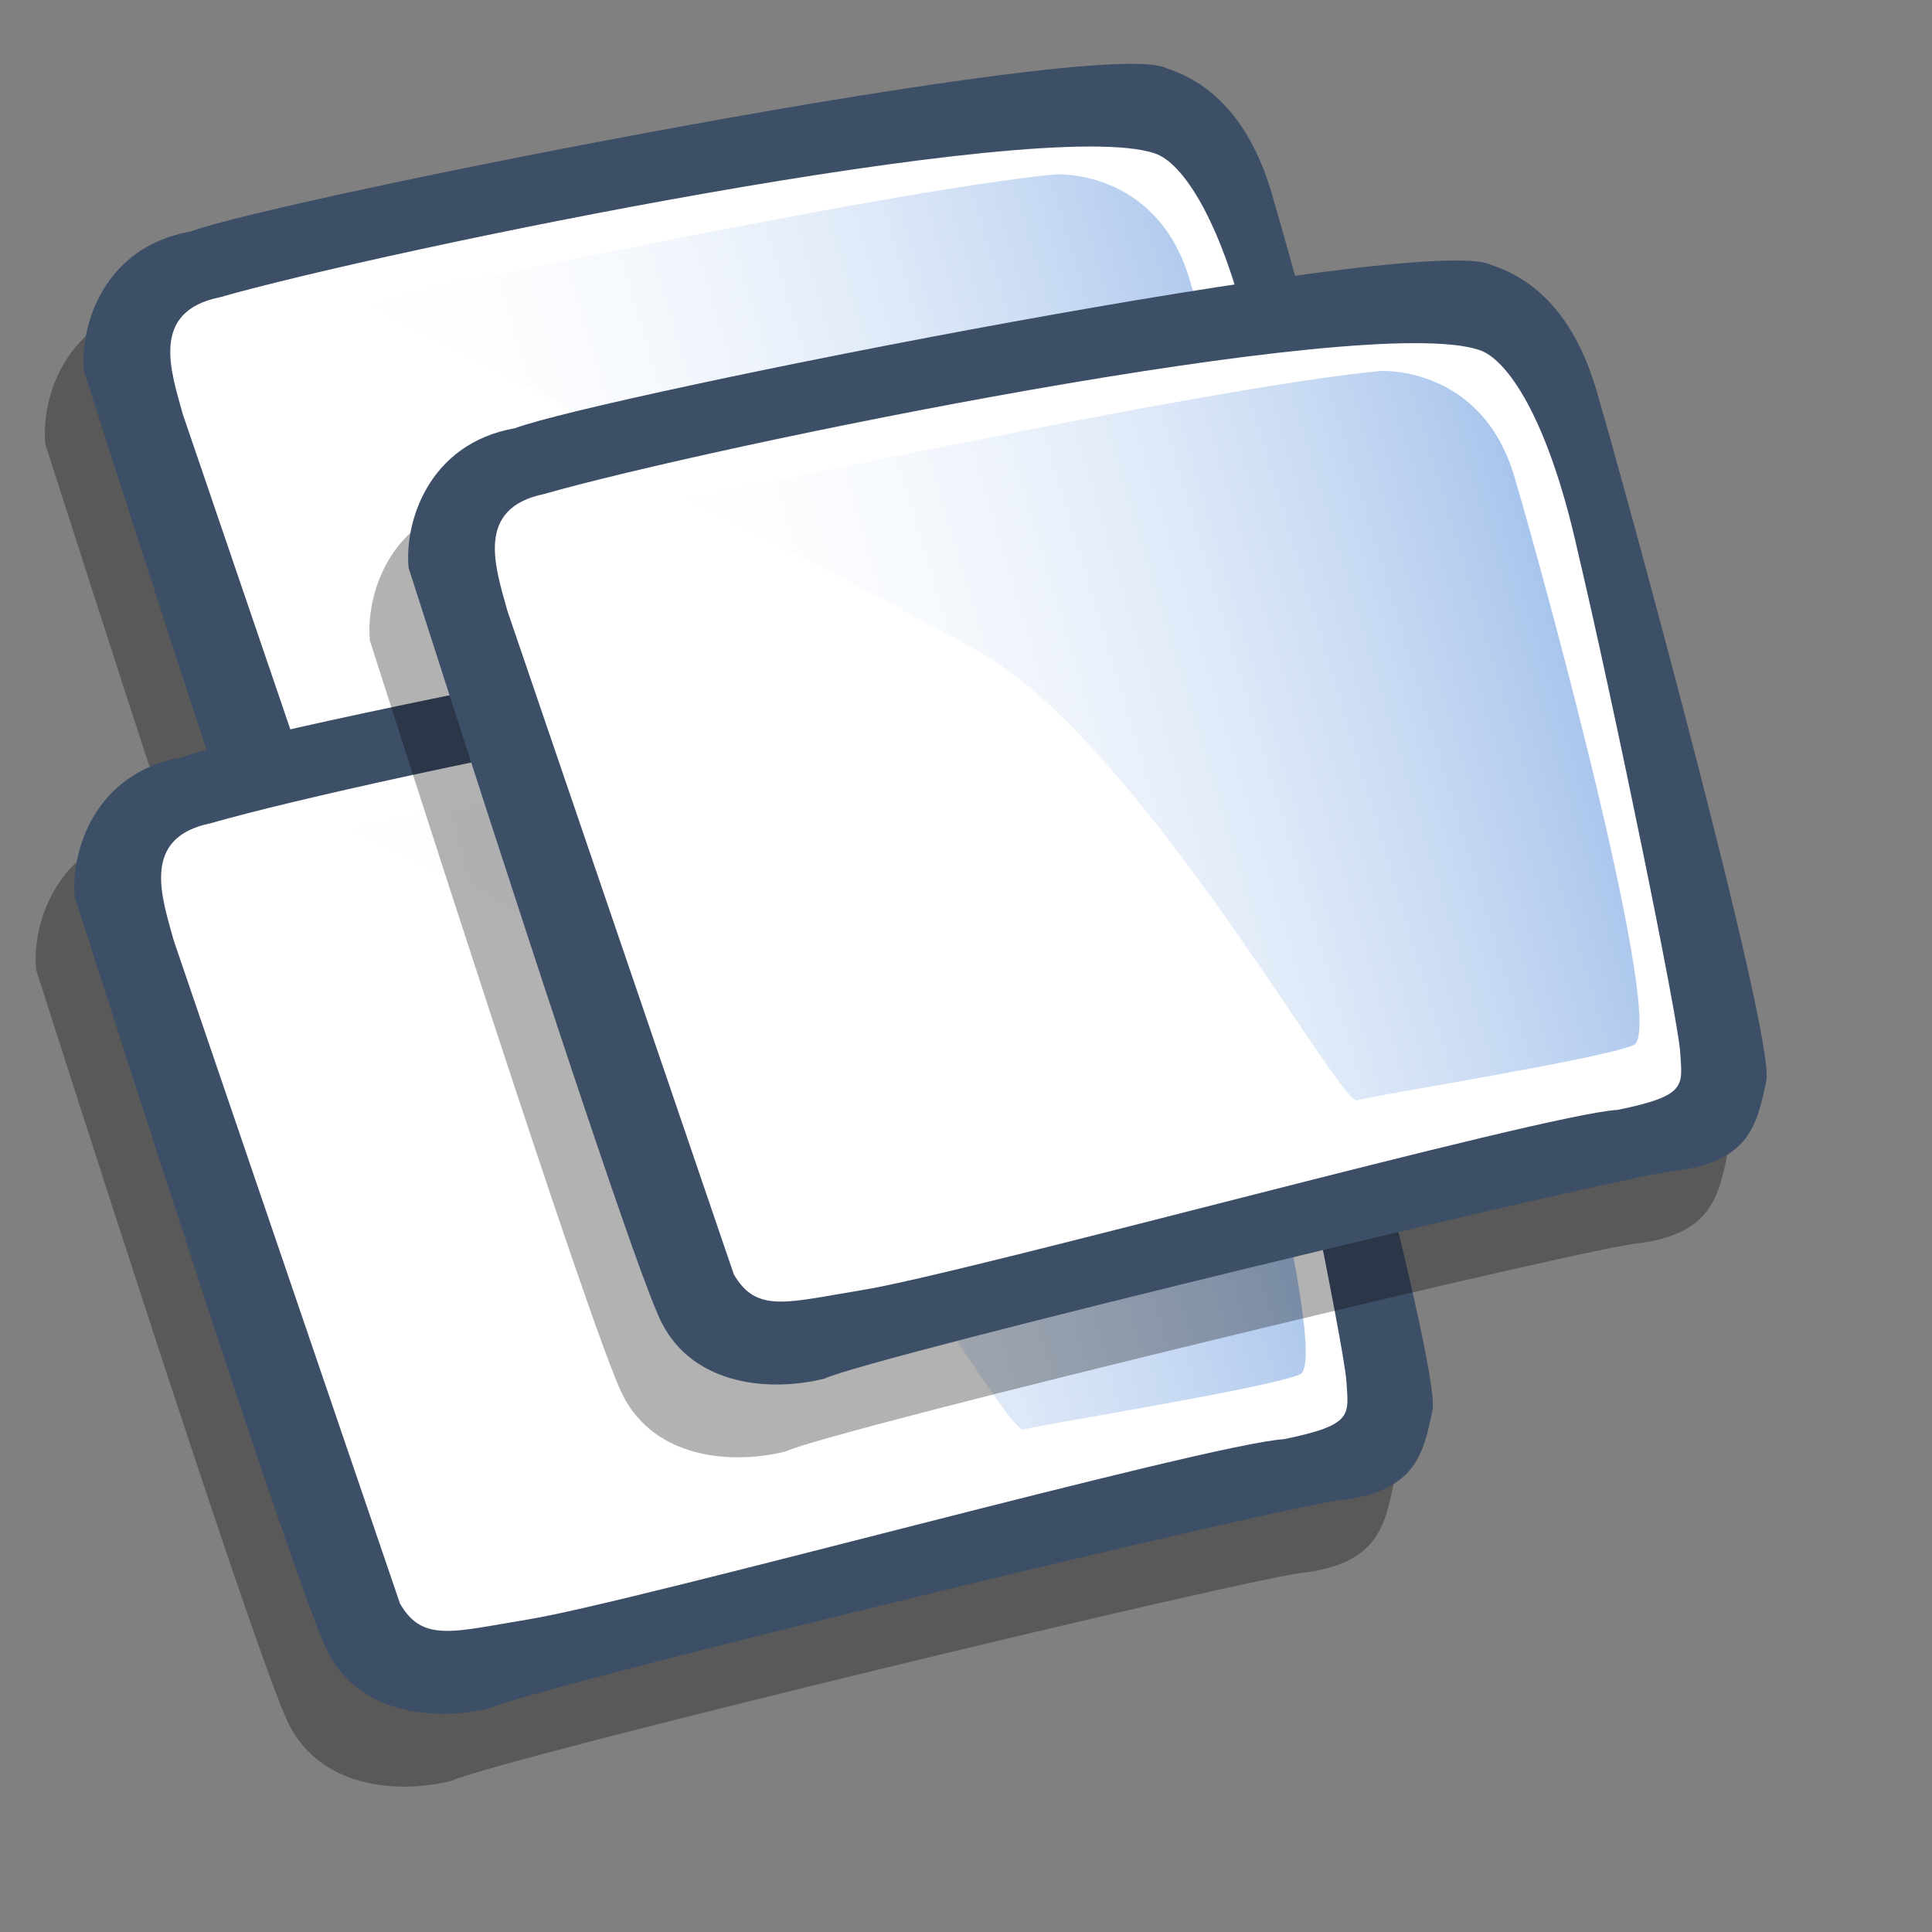 <?xml version="1.0" encoding="UTF-8" standalone="no"?>
<!-- Created with Sodipodi ("http://www.sodipodi.com/") -->
<svg
   xmlns:dc="http://purl.org/dc/elements/1.1/"
   xmlns:cc="http://web.resource.org/cc/"
   xmlns:rdf="http://www.w3.org/1999/02/22-rdf-syntax-ns#"
   xmlns:svg="http://www.w3.org/2000/svg"
   xmlns="http://www.w3.org/2000/svg"
   xmlns:xlink="http://www.w3.org/1999/xlink"
   xmlns:sodipodi="http://sodipodi.sourceforge.net/DTD/sodipodi-0.dtd"
   xmlns:inkscape="http://www.inkscape.org/namespaces/inkscape"
   id="svg604"
   sodipodi:version="0.32"
   width="72pt"
   height="72pt"
   sodipodi:docbase="/home/nathan/GNUtoon/scalable"
   sodipodi:docname="gnome-fs-regular.svg"
   inkscape:version="0.45.1"
   inkscape:output_extension="org.inkscape.output.svg.inkscape">
  <rect width="100%" height="100%" fill="#808080" stroke="none"/>
  <defs
     id="defs606">
    <linearGradient
       id="linearGradient612">
      <stop
         style="stop-color:#7fa8e3;stop-opacity:0.741;"
         offset="0"
         id="stop613" />
      <stop
         style="stop-color:#ffffff;stop-opacity:0;"
         offset="1"
         id="stop614" />
    </linearGradient>
    <linearGradient
       xlink:href="#linearGradient612"
       id="linearGradient615"
       x1="50.644"
       y1="5.368"
       x2="35.752"
       y2="68.044"
       gradientUnits="userSpaceOnUse"
       spreadMethod="pad"
       gradientTransform="matrix(0.36,0.623,-0.623,0.36,50.68,-14.199)" />
    <linearGradient
       inkscape:collect="always"
       xlink:href="#linearGradient612"
       id="linearGradient2173"
       gradientUnits="userSpaceOnUse"
       gradientTransform="matrix(0.36,0.623,-0.623,0.36,43.591,-1.996)"
       spreadMethod="pad"
       x1="50.644"
       y1="5.368"
       x2="35.752"
       y2="68.044" />
    <linearGradient
       inkscape:collect="always"
       xlink:href="#linearGradient612"
       id="linearGradient2183"
       gradientUnits="userSpaceOnUse"
       gradientTransform="matrix(0.36,0.623,-0.623,0.36,60.176,-18.359)"
       spreadMethod="pad"
       x1="50.644"
       y1="5.368"
       x2="35.752"
       y2="68.044" />
  </defs>
  <sodipodi:namedview
     id="base"
     inkscape:zoom="4.5222222"
     inkscape:cx="45"
     inkscape:cy="45"
     inkscape:window-width="1024"
     inkscape:window-height="701"
     inkscape:window-x="0"
     inkscape:window-y="42"
     inkscape:current-layer="svg604" />
  <path
     style="fill:#000000;fill-opacity:0.301;fill-rule:evenodd;stroke:none;stroke-width:1pt;stroke-linecap:butt;stroke-linejoin:miter;stroke-opacity:1"
     d="M 2.252,22.067 C 2.033,19.815 3.223,15.885 7.539,15.123 C 11.805,13.524 52.921,5.352 56.041,7.011 C 58.436,7.789 60.361,9.813 61.389,13.652 C 62.332,16.783 70.169,45.337 69.714,47.545 C 69.26,49.753 68.861,51.497 65.368,52 C 63.441,52.032 25.116,61.295 22.915,62.349 C 20.27,63.011 16.437,62.738 14.82,59.564 C 13.204,56.389 3.076,24.618 2.252,22.067 z "
     id="path794"
     sodipodi:nodetypes="ccccccccc" />
  <path
     style="fill:#3d4e67;fill-opacity:1;fill-rule:evenodd;stroke:none;stroke-width:1pt;stroke-linecap:butt;stroke-linejoin:miter;stroke-opacity:1"
     d="M 4.175,18.449 C 3.956,16.197 5.146,12.267 9.462,11.505 C 13.728,9.907 54.845,1.735 57.964,3.393 C 60.359,4.172 62.284,6.195 63.312,10.034 C 64.255,13.165 72.092,41.719 71.637,43.927 C 71.183,46.136 70.784,47.879 67.291,48.382 C 65.364,48.414 27.039,57.677 24.838,58.732 C 22.193,59.394 18.36,59.121 16.743,55.946 C 15.127,52.772 4.999,21 4.175,18.449 z "
     id="path609"
     sodipodi:nodetypes="ccccccccc" />
  <path
     style="fill:#ffffff;fill-opacity:1;fill-rule:evenodd;stroke:none;stroke-width:1pt;stroke-linecap:butt;stroke-linejoin:miter;stroke-opacity:1"
     d="M 9.085,20.587 C 8.495,18.442 7.436,15.485 10.917,14.773 C 19.081,12.438 51.727,5.697 57.379,7.622 C 58.705,8.046 60.761,10.858 62.254,17.564 C 64.053,25.173 67.258,40.835 67.358,42.506 C 67.458,44.178 67.739,44.665 64.259,45.377 C 60.497,45.603 31.782,53.534 26.63,54.346 C 22.975,54.943 21.456,55.495 20.332,53.55"
     id="path608"
     sodipodi:nodetypes="cccccccs" />
  <path
     style="fill:url(#linearGradient615);fill-opacity:1;fill-rule:evenodd;stroke:none;stroke-width:1pt;stroke-linecap:butt;stroke-linejoin:miter;stroke-opacity:1"
     d="M 52.456,8.664 C 52.456,8.664 57.475,8.362 59.117,13.905 C 60.759,19.448 66.714,41.456 65.044,42.16 C 63.374,42.865 52.197,44.644 51.306,44.899 C 50.415,45.154 40.461,27.013 32.436,22.559 C 24.412,18.104 17.983,15.065 17.983,15.065 C 17.983,15.065 43.841,9.483 52.456,8.664 z "
     id="path636" />
  <path
     style="fill:#000000;fill-opacity:0.301;fill-rule:evenodd;stroke:none;stroke-width:1pt;stroke-linecap:butt;stroke-linejoin:miter;stroke-opacity:1"
     d="M 1.797,48.201 C 1.578,45.95 2.768,42.019 7.084,41.257 C 11.35,39.659 52.466,31.487 55.586,33.145 C 57.981,33.924 59.906,35.947 60.933,39.786 C 61.876,42.917 69.714,71.471 69.259,73.679 C 68.804,75.888 68.406,77.631 64.913,78.134 C 62.985,78.166 24.661,87.429 22.459,88.484 C 19.815,89.146 15.982,88.873 14.365,85.698 C 12.749,82.524 2.621,50.752 1.797,48.201 z "
     id="path2165"
     sodipodi:nodetypes="ccccccccc" />
  <path
     style="fill:#3d4e67;fill-opacity:1;fill-rule:evenodd;stroke:none;stroke-width:1pt;stroke-linecap:butt;stroke-linejoin:miter;stroke-opacity:1"
     d="M 3.72,44.584 C 3.501,42.332 4.691,38.402 9.007,37.639 C 13.273,36.041 54.389,27.869 57.509,29.527 C 59.904,30.306 61.829,32.33 62.856,36.169 C 63.799,39.3 71.637,67.853 71.182,70.062 C 70.728,72.27 70.329,74.014 66.836,74.517 C 64.909,74.549 26.584,83.811 24.382,84.866 C 21.738,85.528 17.905,85.255 16.288,82.081 C 14.672,78.906 4.544,47.135 3.72,44.584 z "
     id="path2167"
     sodipodi:nodetypes="ccccccccc" />
  <path
     style="fill:#ffffff;fill-opacity:1;fill-rule:evenodd;stroke:none;stroke-width:1pt;stroke-linecap:butt;stroke-linejoin:miter;stroke-opacity:1"
     d="M 8.629,46.722 C 8.039,44.576 6.981,41.62 10.461,40.908 C 18.626,38.572 51.272,31.831 56.924,33.757 C 58.249,34.18 60.306,36.993 61.798,43.698 C 63.597,51.307 66.802,66.969 66.903,68.641 C 67.003,70.312 67.284,70.799 63.803,71.511 C 60.042,71.737 31.326,79.668 26.174,80.481 C 22.519,81.077 21.001,81.63 19.877,79.684"
     id="path2169"
     sodipodi:nodetypes="cccccccs" />
  <path
     style="fill:url(#linearGradient2173);fill-opacity:1;fill-rule:evenodd;stroke:none;stroke-width:1pt;stroke-linecap:butt;stroke-linejoin:miter;stroke-opacity:1"
     d="M 52,34.798 C 52,34.798 57.019,34.497 58.662,40.04 C 60.304,45.583 66.259,67.59 64.589,68.295 C 62.918,68.999 51.742,70.778 50.851,71.033 C 49.959,71.288 40.005,53.148 31.981,48.693 C 23.956,44.239 17.528,41.199 17.528,41.199 C 17.528,41.199 43.386,35.617 52,34.798 z "
     id="path2171" />
  <path
     style="fill:#000000;fill-opacity:0.301;fill-rule:evenodd;stroke:none;stroke-width:1pt;stroke-linecap:butt;stroke-linejoin:miter;stroke-opacity:1"
     d="M 18.381,31.838 C 18.162,29.586 19.352,25.656 23.669,24.893 C 27.935,23.295 69.051,15.123 72.17,16.781 C 74.566,17.56 76.491,19.584 77.518,23.423 C 78.461,26.554 86.298,55.107 85.844,57.316 C 85.389,59.524 84.991,61.268 81.498,61.771 C 79.57,61.803 41.246,71.065 39.044,72.12 C 36.4,72.782 32.566,72.509 30.95,69.335 C 29.333,66.16 19.206,34.389 18.381,31.838 z "
     id="path2175"
     sodipodi:nodetypes="ccccccccc" />
  <path
     style="fill:#3d4e67;fill-opacity:1;fill-rule:evenodd;stroke:none;stroke-width:1pt;stroke-linecap:butt;stroke-linejoin:miter;stroke-opacity:1"
     d="M 20.304,28.22 C 20.085,25.968 21.276,22.038 25.592,21.276 C 29.858,19.678 70.974,11.505 74.093,13.164 C 76.489,13.943 78.414,15.966 79.441,19.805 C 80.384,22.936 88.222,51.49 87.767,53.698 C 87.312,55.906 86.914,57.65 83.421,58.153 C 81.493,58.185 43.169,67.448 40.967,68.503 C 38.323,69.165 34.489,68.891 32.873,65.717 C 31.256,62.543 21.129,30.771 20.304,28.22 z "
     id="path2177"
     sodipodi:nodetypes="ccccccccc" />
  <path
     style="fill:#ffffff;fill-opacity:1;fill-rule:evenodd;stroke:none;stroke-width:1pt;stroke-linecap:butt;stroke-linejoin:miter;stroke-opacity:1"
     d="M 25.214,30.358 C 24.624,28.212 23.566,25.256 27.046,24.544 C 35.211,22.208 67.856,15.467 73.508,17.393 C 74.834,17.817 76.89,20.629 78.383,27.334 C 80.182,34.944 83.387,50.606 83.487,52.277 C 83.588,53.949 83.869,54.435 80.388,55.148 C 76.627,55.373 47.911,63.304 42.759,64.117 C 39.104,64.714 37.585,65.266 36.462,63.32"
     id="path2179"
     sodipodi:nodetypes="cccccccs" />
  <path
     style="fill:url(#linearGradient2183);fill-opacity:1;fill-rule:evenodd;stroke:none;stroke-width:1pt;stroke-linecap:butt;stroke-linejoin:miter;stroke-opacity:1"
     d="M 68.585,18.434 C 68.585,18.434 73.604,18.133 75.246,23.676 C 76.889,29.219 82.844,51.226 81.173,51.931 C 79.503,52.636 68.327,54.415 67.436,54.67 C 66.544,54.925 56.59,36.784 48.566,32.33 C 40.541,27.875 34.113,24.836 34.113,24.836 C 34.113,24.836 59.97,19.254 68.585,18.434 z "
     id="path2181" />
</svg>
